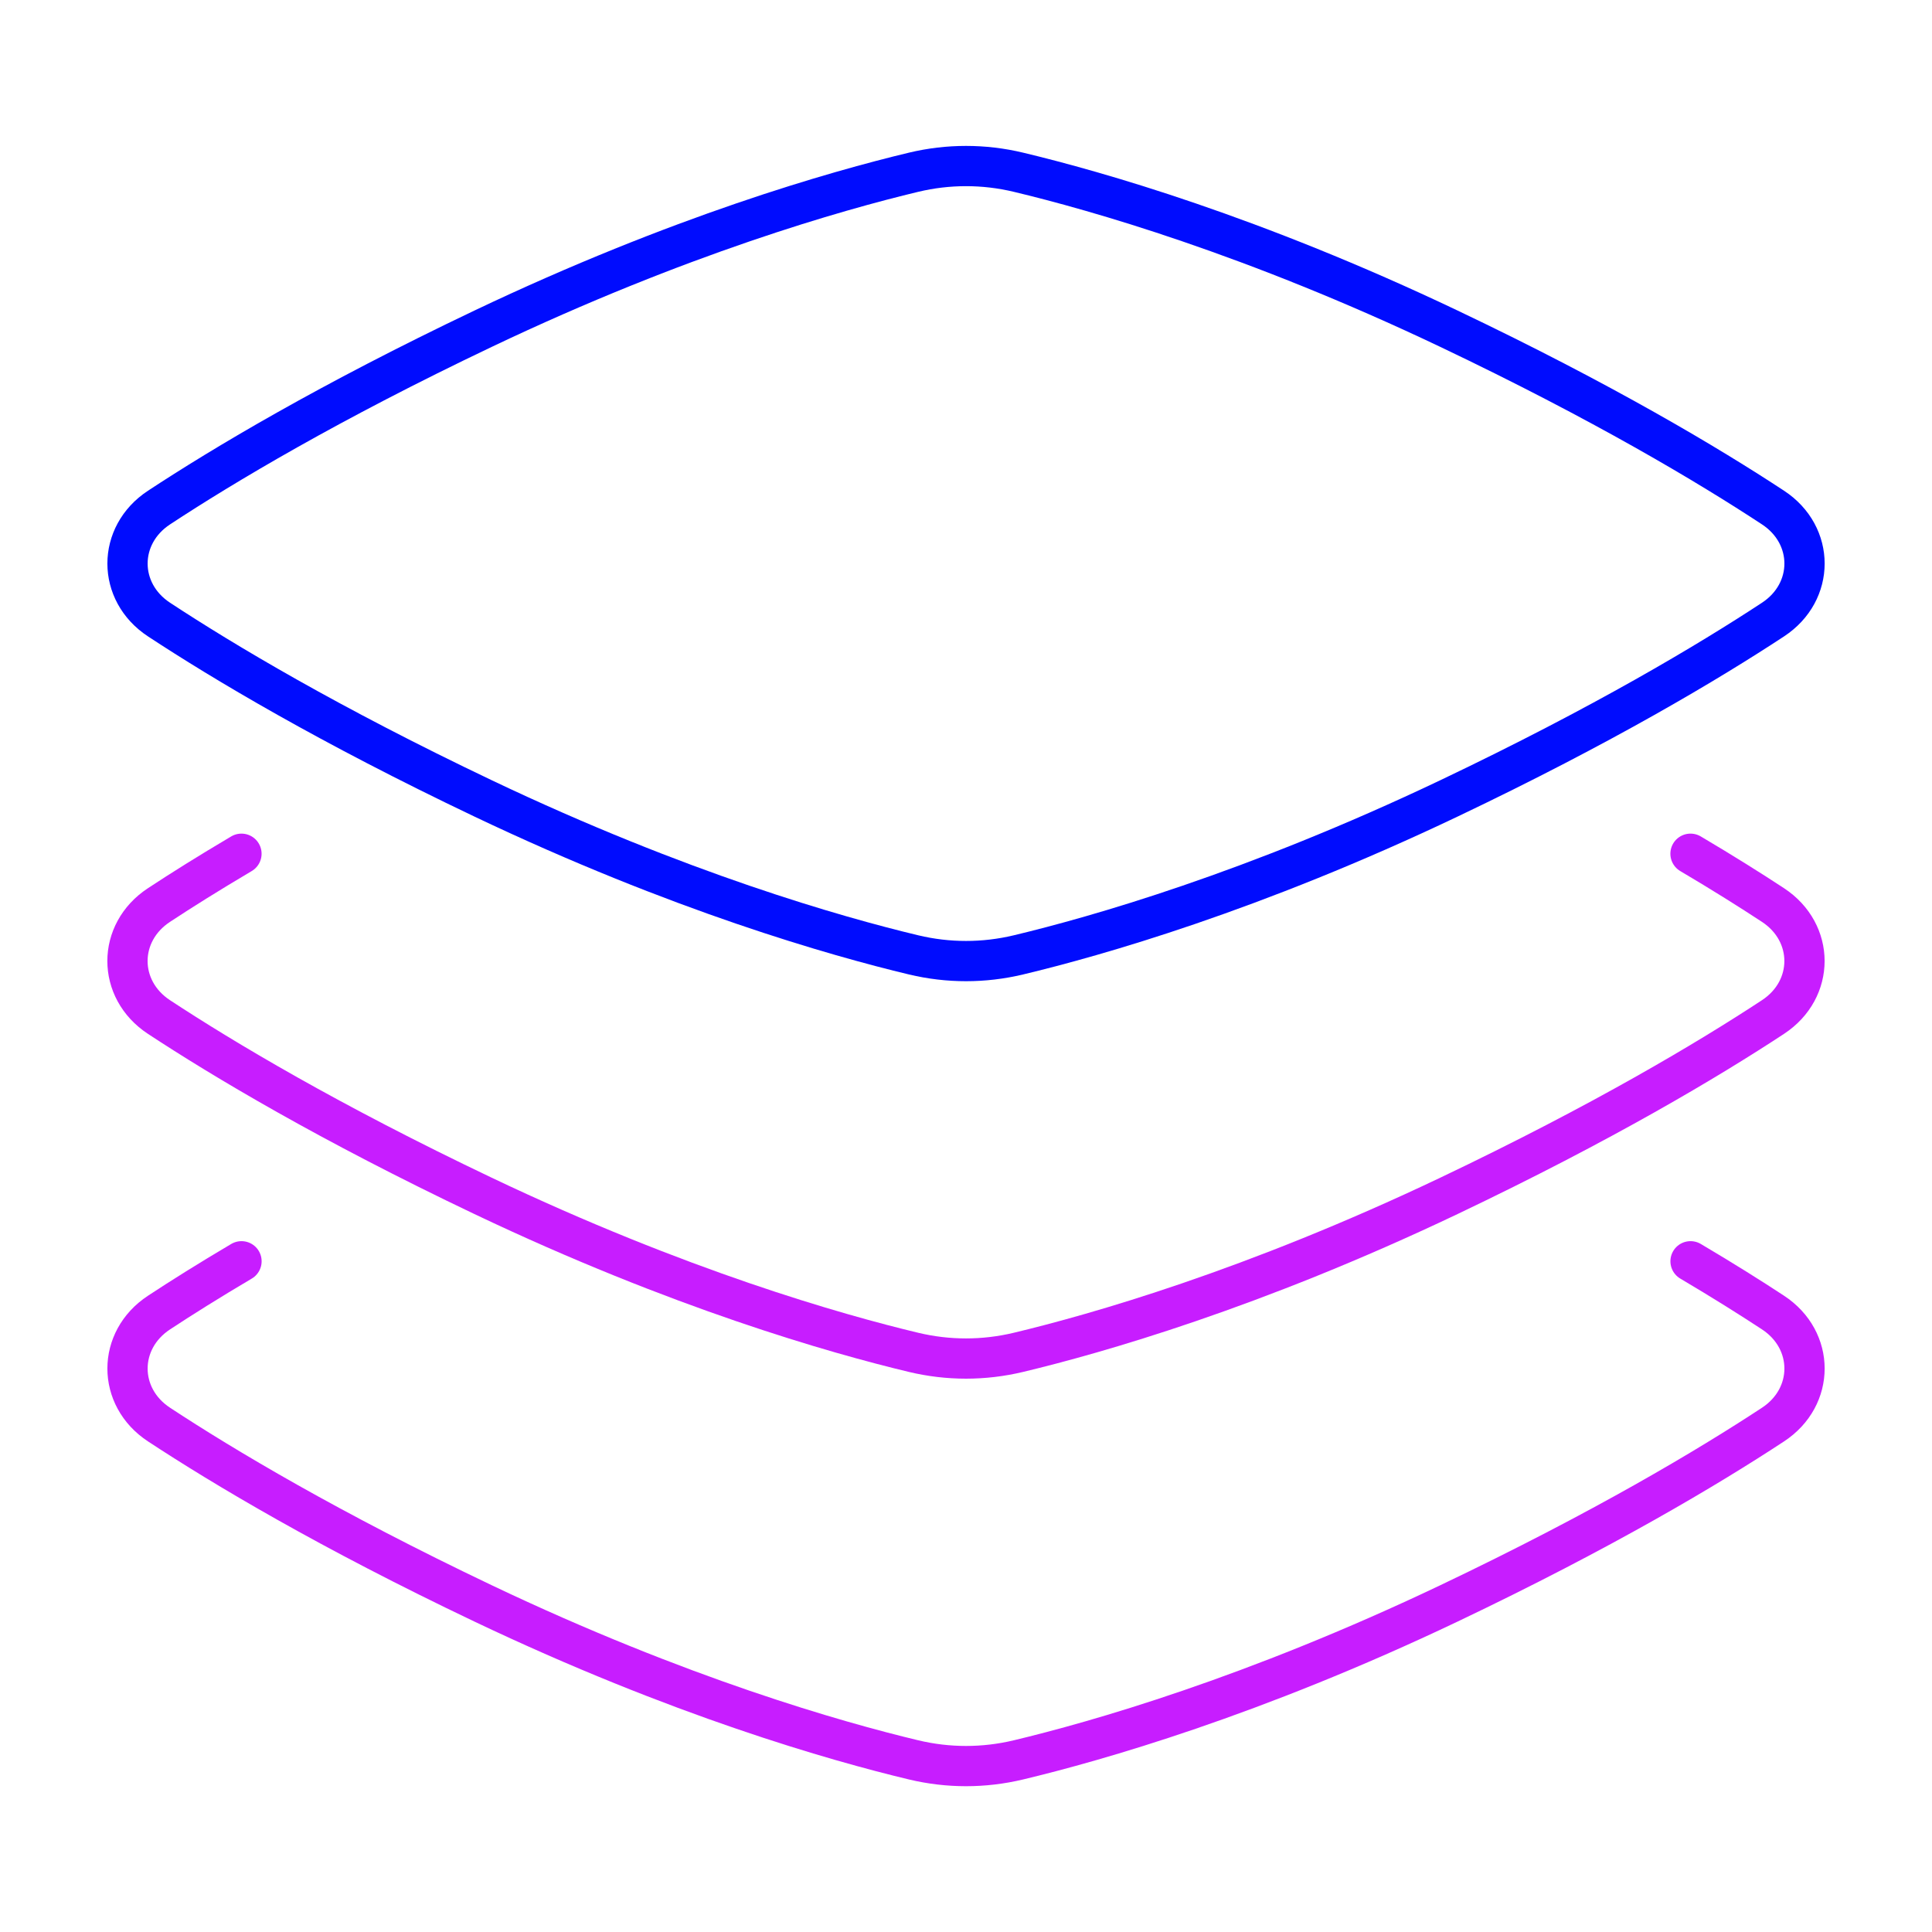 <svg xmlns="http://www.w3.org/2000/svg" fill="none" viewBox="0 0 48 48" id="Layers-1--Streamline-Plump-Neon">
  <desc>
    Layers 1 Streamline Icon: https://streamlinehq.com
  </desc>
  <g id="layers-1--design-layer-layers-pile-stack-align">
    <path id="Rectangle 298" stroke="#c71dff" stroke-linecap="round" stroke-linejoin="round" d="M42.001 31.336c0.812 0.48 1.492 0.908 2.049 1.274 1.044 0.686 1.044 2.097 0 2.783 -1.6 1.052 -4.229 2.623 -8.049 4.442 -4.872 2.32 -8.776 3.429 -10.699 3.889 -0.859 0.205 -1.744 0.205 -2.603 0 -1.923 -0.46 -5.826 -1.569 -10.699 -3.889 -3.82 -1.819 -6.449 -3.39 -8.049 -4.442 -1.044 -0.686 -1.044 -2.097 0 -2.783 0.556 -0.366 1.237 -0.794 2.049 -1.274" stroke-width="1"></path>
    <path id="Rectangle 299" stroke="#c71dff" stroke-linecap="round" stroke-linejoin="round" d="M42 21.211c0.812 0.48 1.492 0.908 2.049 1.274 1.044 0.686 1.044 2.097 0 2.783 -1.6 1.052 -4.229 2.623 -8.049 4.442 -4.873 2.32 -8.776 3.429 -10.699 3.889 -0.859 0.205 -1.744 0.205 -2.603 0 -1.923 -0.46 -5.826 -1.569 -10.699 -3.889 -3.82 -1.819 -6.449 -3.39 -8.049 -4.442 -1.044 -0.686 -1.044 -2.097 0 -2.783 0.556 -0.366 1.237 -0.794 2.049 -1.274" stroke-width="1"></path>
    <path id="Rectangle 297" stroke="#000cfe" stroke-linecap="round" stroke-linejoin="round" d="M22.699 4.279c0.859 -0.205 1.744 -0.205 2.603 0 1.923 0.46 5.826 1.569 10.699 3.889 3.82 1.819 6.449 3.39 8.049 4.442 1.044 0.686 1.044 2.097 0 2.783 -1.6 1.052 -4.229 2.623 -8.049 4.442 -4.872 2.32 -8.776 3.429 -10.699 3.889 -0.859 0.205 -1.744 0.205 -2.603 0 -1.923 -0.46 -5.826 -1.569 -10.699 -3.889 -3.82 -1.819 -6.449 -3.39 -8.049 -4.442 -1.044 -0.686 -1.044 -2.097 0 -2.783 1.6 -1.052 4.229 -2.623 8.049 -4.442 4.873 -2.32 8.776 -3.429 10.699 -3.889Z" stroke-width="1"></path>
  </g>
</svg>